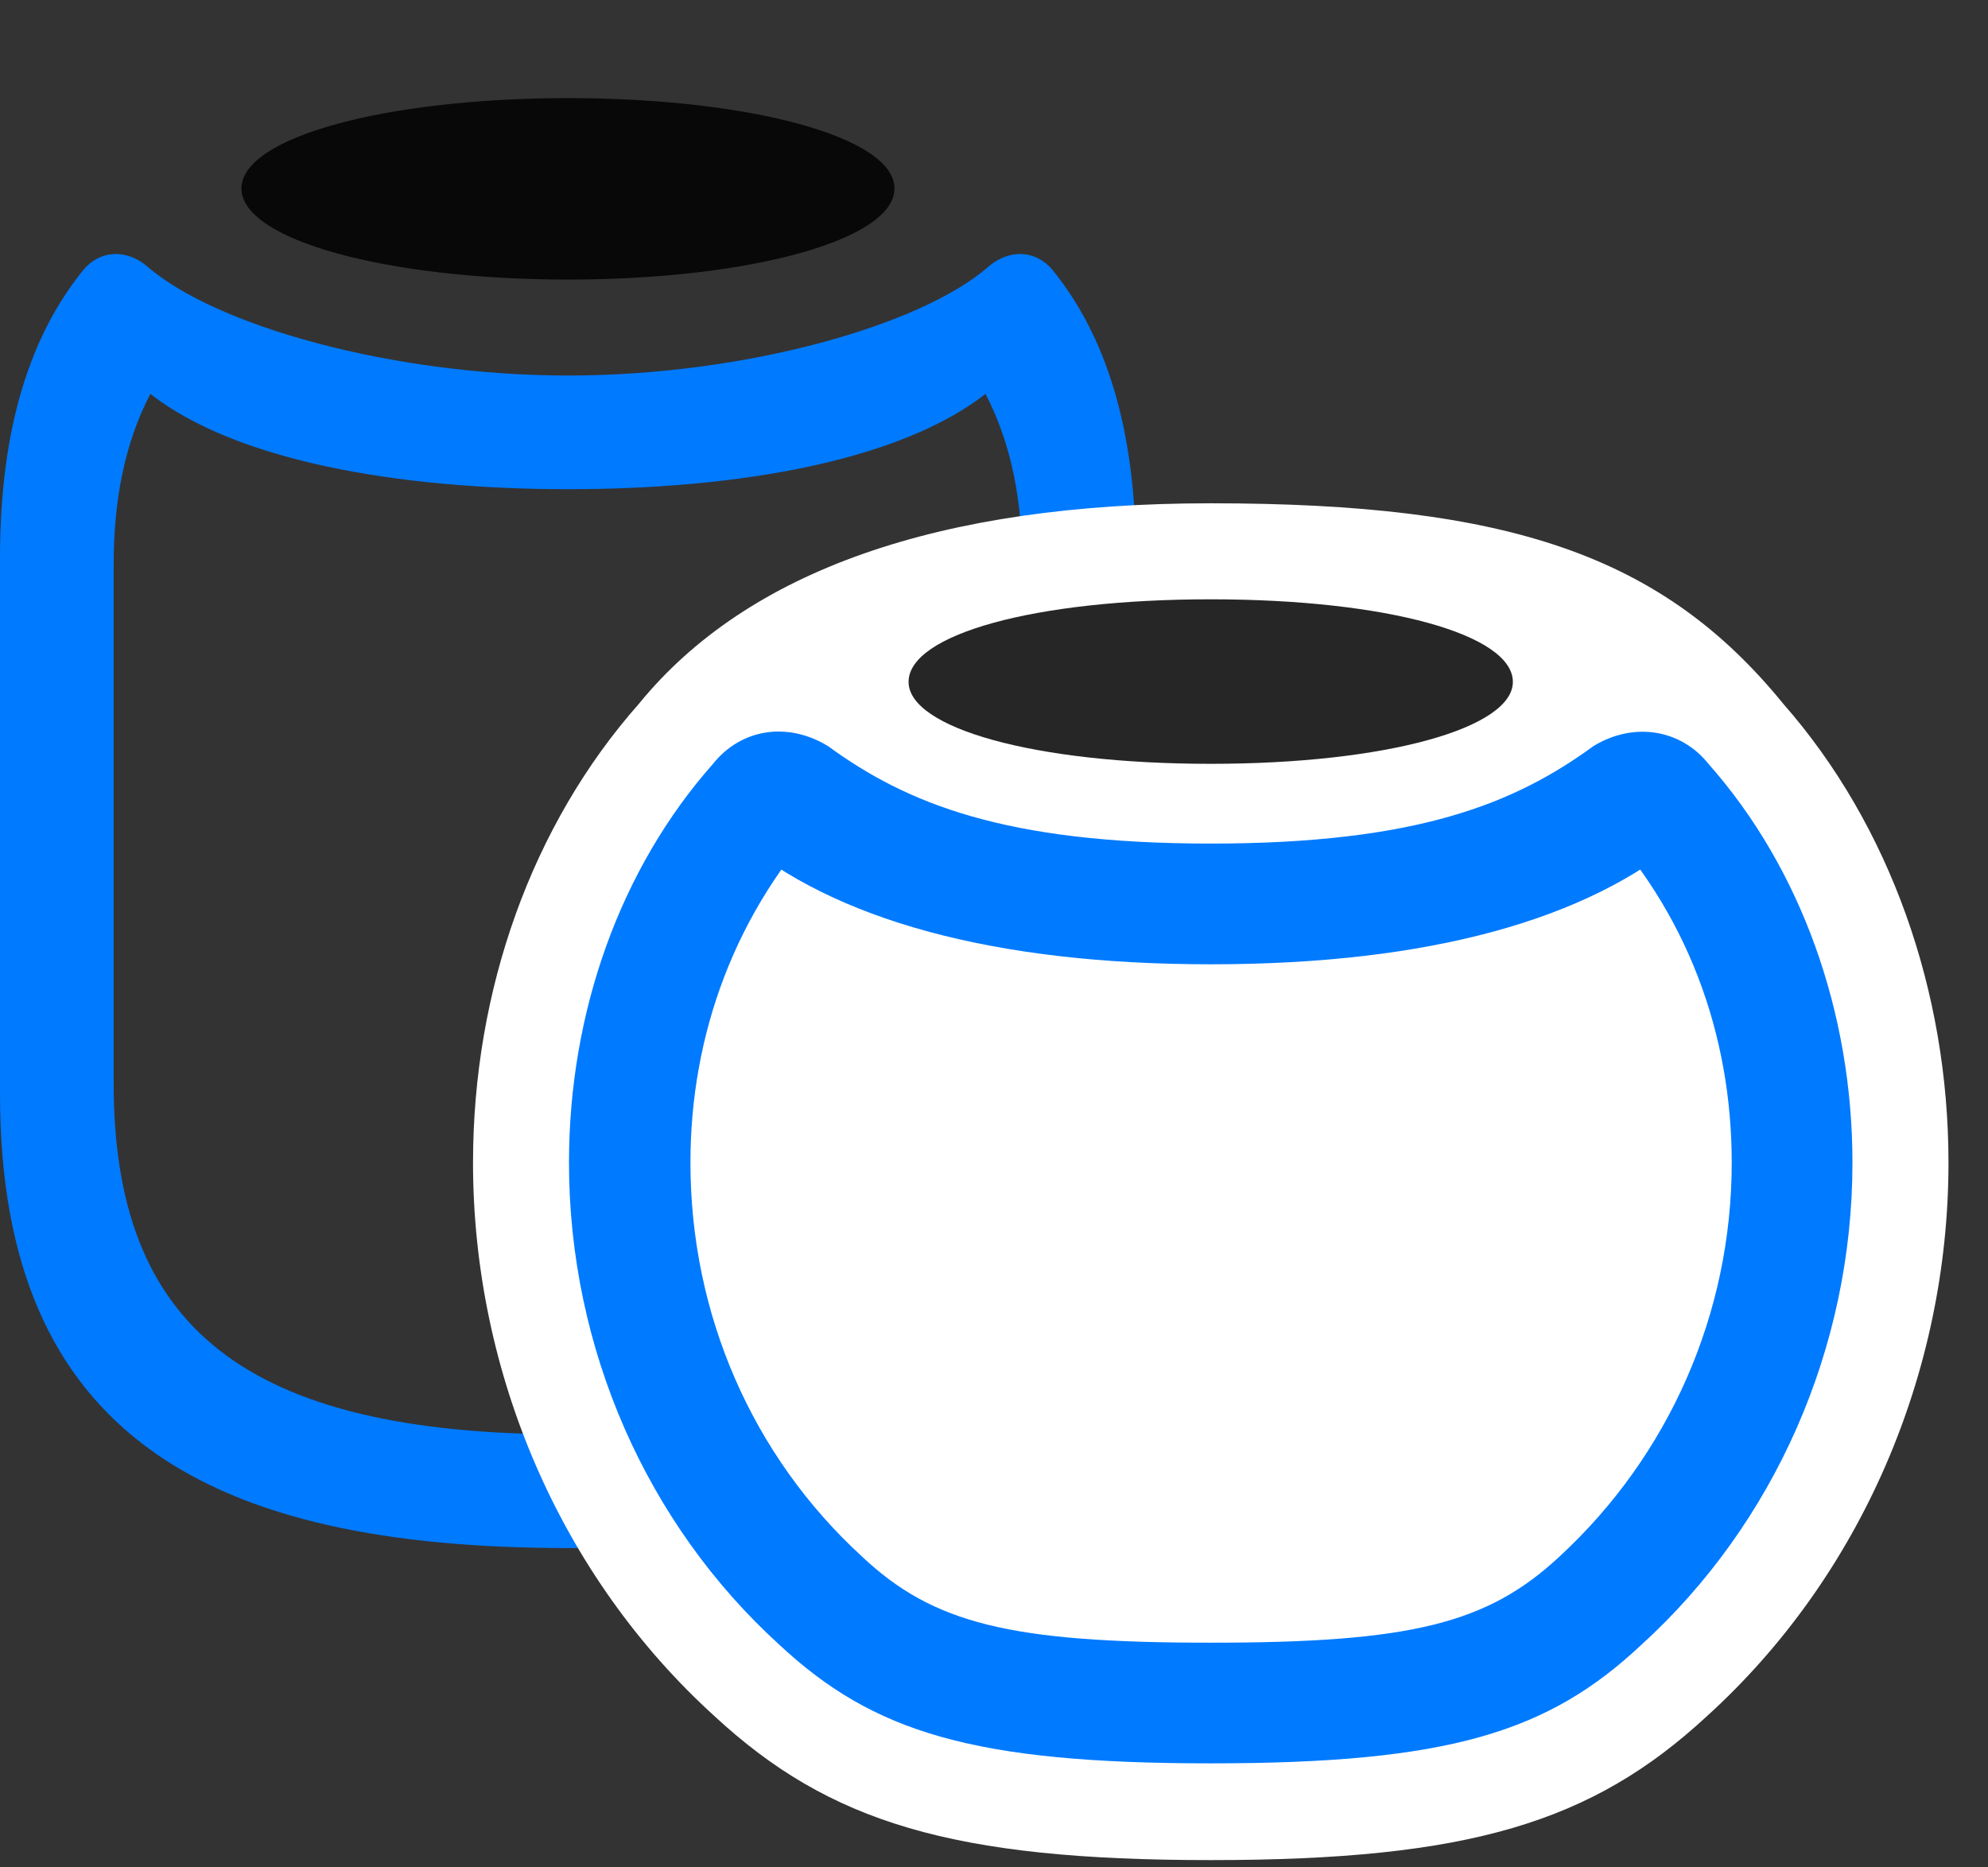 <svg width="33" height="31" viewBox="0 0 33 31" fill="none" xmlns="http://www.w3.org/2000/svg">
<rect x="0" y="0" width="33" height="31" fill="#333333" stroke="none"/>
<path d="M9.434 25.699C15.375 25.699 18.855 23.836 18.855 18.164V9.258C18.855 7.055 18.328 5.555 17.496 4.512C17.215 4.148 16.77 4.125 16.418 4.418C15.305 5.402 12.363 6.234 9.434 6.234C6.492 6.234 3.562 5.402 2.438 4.418C2.086 4.125 1.641 4.148 1.359 4.512C0.527 5.555 0 7.055 0 9.258V18.164C0 23.836 3.48 25.699 9.434 25.699ZM9.434 23.812C4.055 23.812 1.887 22.031 1.887 17.988V9.363C1.887 8.332 2.062 7.371 2.496 6.539C3.891 7.629 6.527 8.121 9.434 8.121C12.328 8.121 14.965 7.629 16.359 6.539C16.793 7.371 16.969 8.332 16.969 9.363V17.988C16.969 22.031 14.801 23.812 9.434 23.812Z" fill="#007AFF"/>
<path d="M9.434 4.641C12.434 4.641 14.848 3.984 14.848 3.129C14.848 2.273 12.434 1.629 9.434 1.629C6.422 1.629 4.008 2.273 4.008 3.129C4.008 3.984 6.422 4.641 9.434 4.641Z" fill="black" fill-opacity="0.85"/>
<path d="M20.098 30.879C24.375 30.879 26.426 30.258 28.336 28.488C30.879 26.18 32.344 22.805 32.344 19.301C32.344 16.453 31.371 13.699 29.602 11.684C27.598 9.223 25.055 8.355 20.098 8.355C15.598 8.355 12.41 9.469 10.605 11.684C8.824 13.699 7.852 16.441 7.852 19.301C7.852 22.805 9.316 26.18 11.859 28.488C13.77 30.258 15.82 30.879 20.098 30.879Z" fill="white"/>
<path d="M20.098 29.273C24.047 29.273 25.699 28.758 27.246 27.305C29.449 25.301 30.75 22.383 30.75 19.301C30.75 16.805 29.895 14.414 28.359 12.68C27.902 12.106 27.117 11.977 26.449 12.387C25.148 13.336 23.531 14.004 20.098 14.004C16.676 14.004 15.047 13.336 13.746 12.387C13.078 11.977 12.305 12.094 11.836 12.68C10.301 14.414 9.445 16.793 9.445 19.301C9.445 22.383 10.734 25.301 12.938 27.305C14.496 28.758 16.16 29.273 20.098 29.273ZM20.098 27.27C16.77 27.27 15.492 26.953 14.309 25.84C12.48 24.164 11.461 21.809 11.461 19.301C11.461 17.18 12.199 15.129 13.734 13.5L12.246 13.91C13.84 15.258 16.465 16.008 20.098 16.008C23.742 16.008 26.367 15.258 27.961 13.899L26.449 13.5C28.008 15.117 28.746 17.168 28.746 19.301C28.746 21.809 27.703 24.164 25.887 25.84C24.691 26.953 23.426 27.27 20.098 27.27Z" fill="#007AFF"/>
<path d="M20.098 12.68C23.027 12.68 25.113 12.082 25.113 11.32C25.113 10.535 23.027 9.949 20.098 9.949C17.156 9.949 15.082 10.535 15.082 11.32C15.082 12.082 17.156 12.68 20.098 12.68Z" fill="black" fill-opacity="0.85"/>
</svg>
